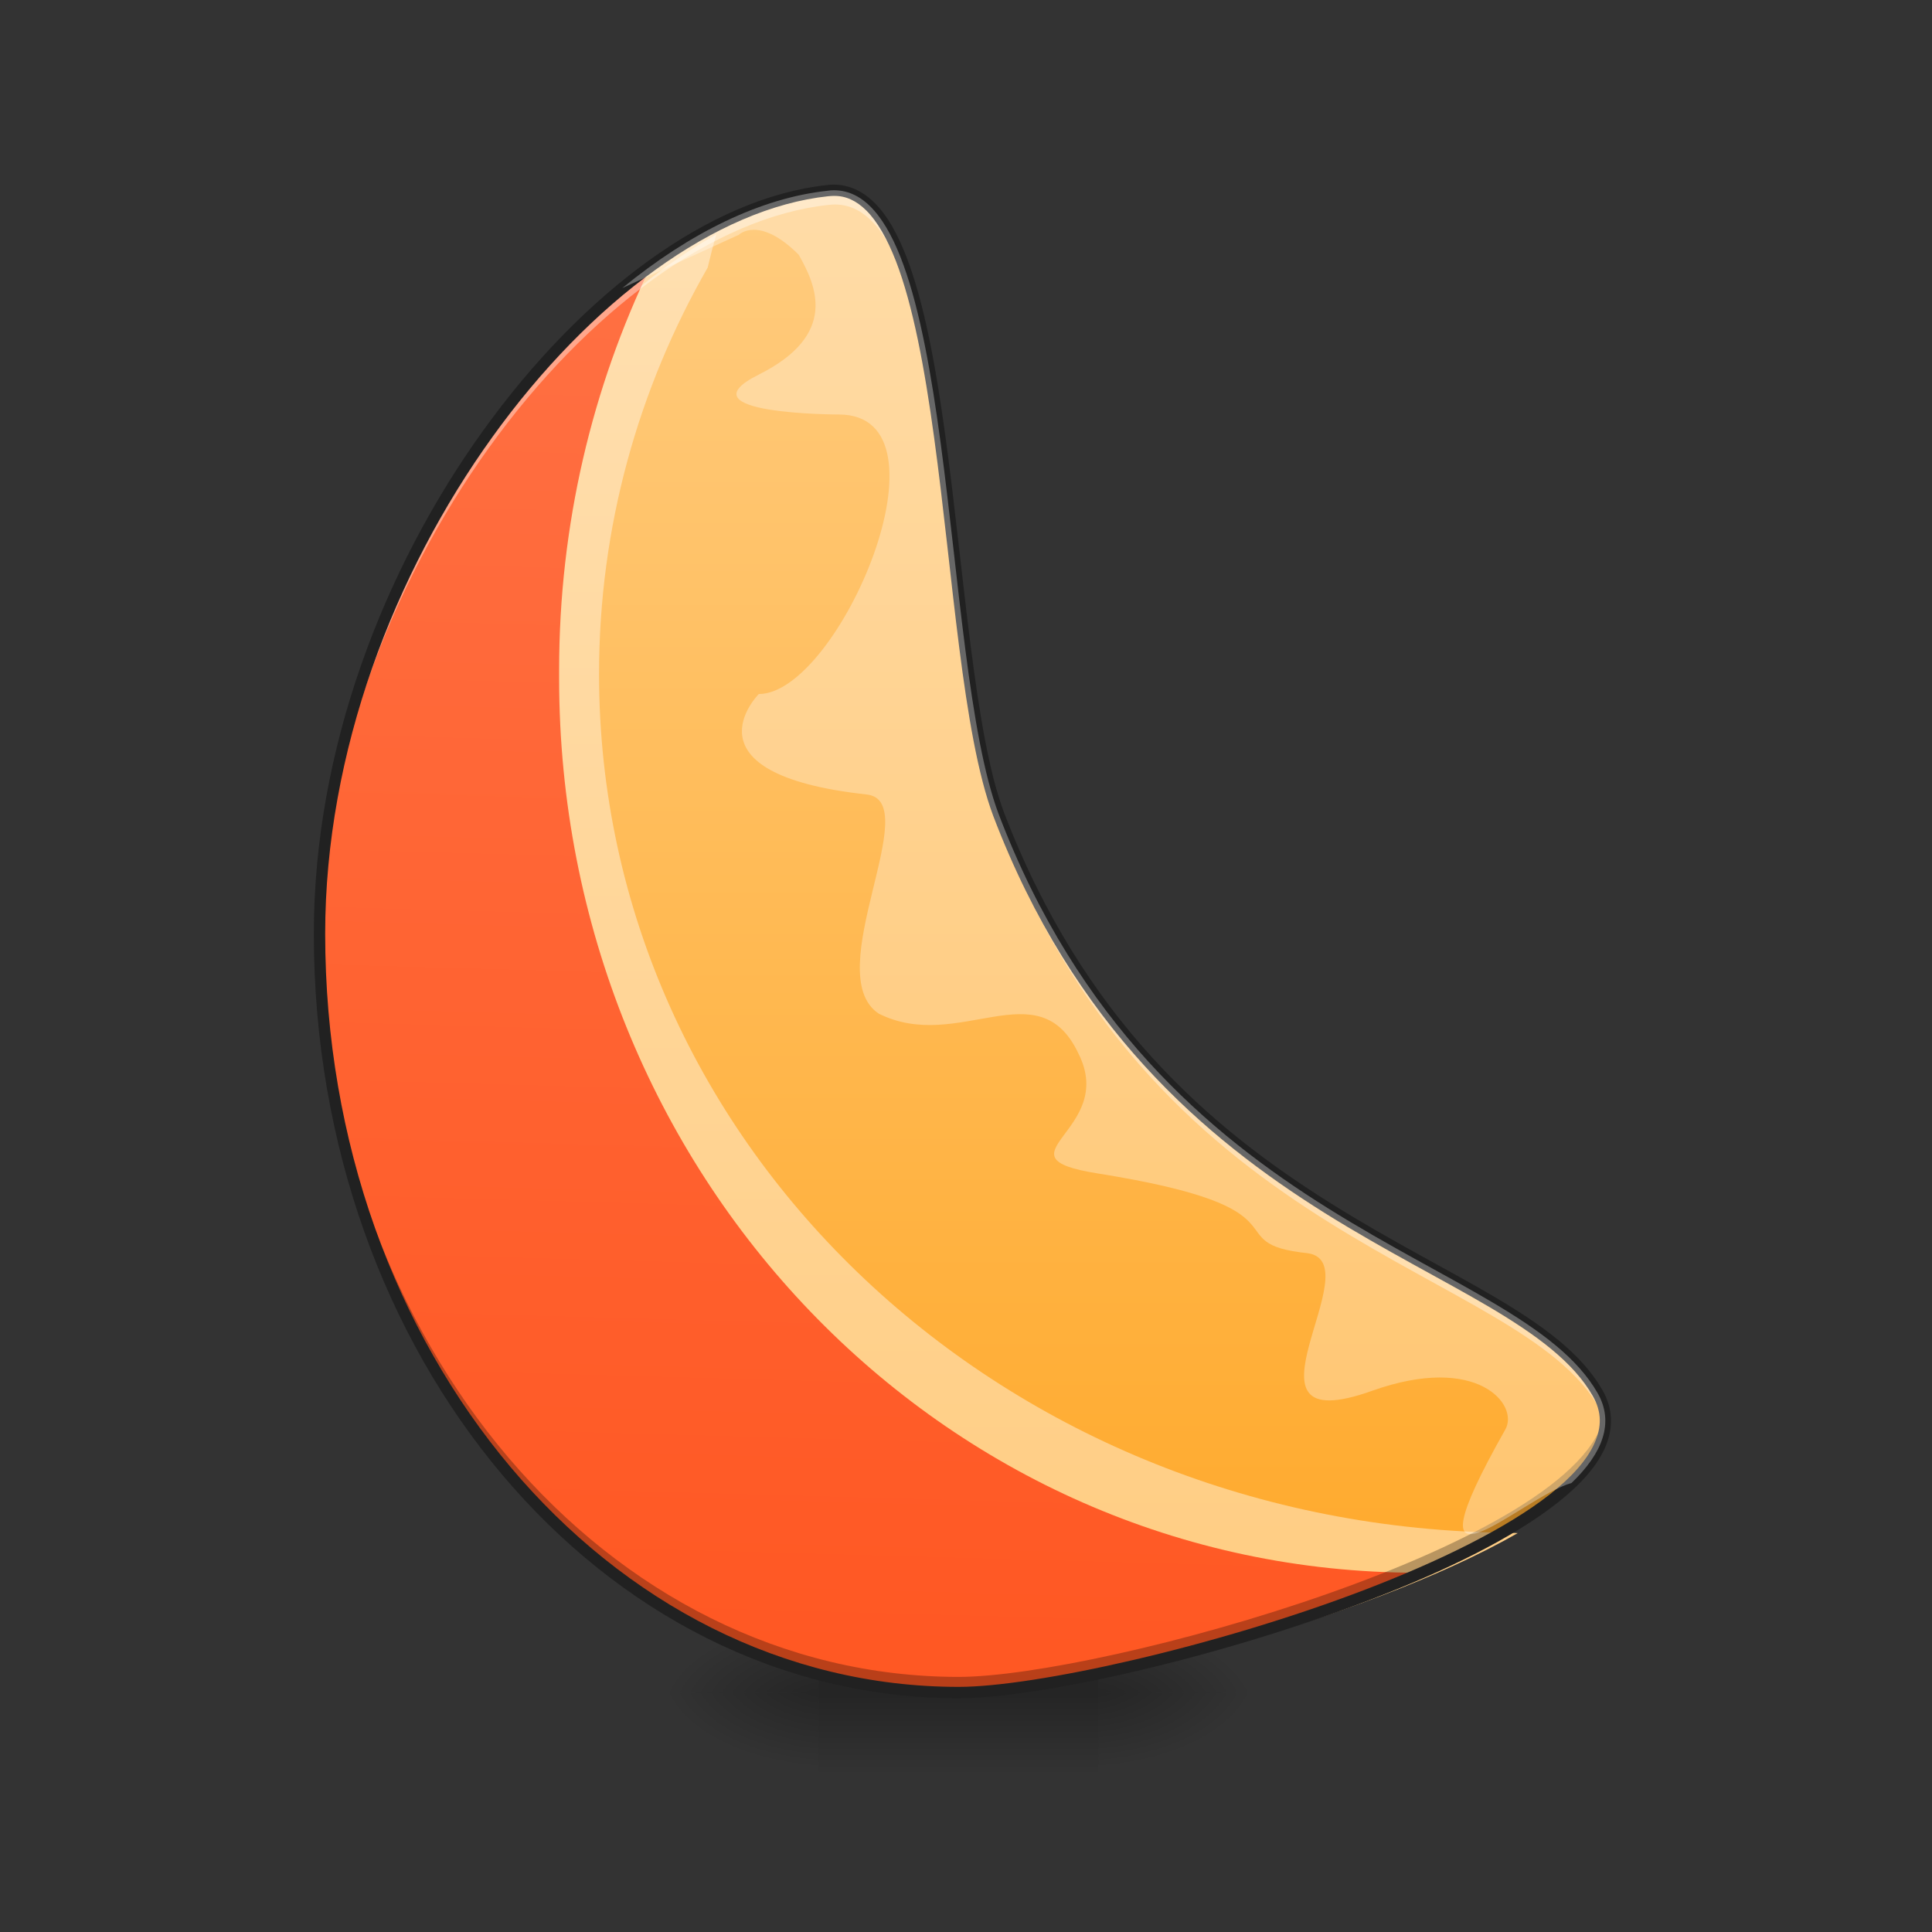 <svg height="48pt" viewBox="0 0 48 48" width="48pt" xmlns="http://www.w3.org/2000/svg" xmlns:xlink="http://www.w3.org/1999/xlink"><rect x="0" y="0" width="48" height="48" fill="#333333" stroke="none"/><linearGradient id="a"><stop offset="0" stop-opacity=".314"/><stop offset=".222" stop-opacity=".275"/><stop offset="1" stop-opacity="0"/></linearGradient><radialGradient id="b" cx="450.909" cy="189.579" gradientTransform="matrix(0 -.117 -.211 -0 66.785 95.393)" gradientUnits="userSpaceOnUse" r="21.167" xlink:href="#a"/><radialGradient id="c" cx="450.909" cy="189.579" gradientTransform="matrix(-0 .117 .211 0 -19.155 -11.291)" gradientUnits="userSpaceOnUse" r="21.167" xlink:href="#a"/><radialGradient id="d" cx="450.909" cy="189.579" gradientTransform="matrix(-0 -.117 .211 -0 -19.155 95.393)" gradientUnits="userSpaceOnUse" r="21.167" xlink:href="#a"/><radialGradient id="e" cx="450.909" cy="189.579" gradientTransform="matrix(0 .117 -.211 0 66.785 -11.291)" gradientUnits="userSpaceOnUse" r="21.167" xlink:href="#a"/><linearGradient id="f" gradientTransform="matrix(.02 0 0 .094 18.698 20.158)" gradientUnits="userSpaceOnUse" x1="255.323" x2="255.323" y1="233.5" y2="254.667"><stop offset="0" stop-opacity=".275"/><stop offset="1" stop-opacity="0"/></linearGradient><linearGradient id="g" gradientUnits="userSpaceOnUse" x1="25.799" x2="25.799" y1="42.051" y2="4.344"><stop offset="0" stop-color="#ffa726"/><stop offset="1" stop-color="#ffcc80"/></linearGradient><linearGradient id="h" gradientUnits="userSpaceOnUse" x1="24.218" x2="24.218" y1="42.051" y2="4.344"><stop offset="0" stop-color="#ffcc80"/><stop offset="1" stop-color="#ffe0b2"/></linearGradient><linearGradient id="i" gradientUnits="userSpaceOnUse" x1="16.869" x2="15.877" y1="6.329" y2="42.051"><stop offset="0" stop-color="#ff7043"/><stop offset="1" stop-color="#ff5722"/></linearGradient><path d="m27.289 42.051h3.969v-1.984h-3.969zm0 0" fill="url(#b)"/><path d="m20.34 42.051h-3.969v1.984h3.969zm0 0" fill="url(#c)"/><path d="m20.34 42.051h-3.969v-1.984h3.969zm0 0" fill="url(#d)"/><path d="m27.289 42.051h3.969v1.984h-3.969zm0 0" fill="url(#e)"/><path d="m20.34 41.555h6.949v2.48h-6.949zm0 0" fill="url(#f)"/><path d="m20.562 4.738c-5.68.598-12.625 9.34-12.625 18.461 0 10.441 7.082 18.852 15.879 18.852 3.875 0 17.859-3.969 15.875-7.441s-10.914-3.969-14.883-14.391c-1.488-3.969-.992-15.875-4.246-15.48zm0 0" fill="url(#g)"/><path d="m17.797 5.824c-4.805 2.699-9.457 9.91-9.457 17.375 0 10.441 7.082 18.852 15.879 18.852 2.578 0 9.641-1.758 13.488-3.961-.055-.004-.109-.004-.164-.008-12.566-.082-22.66-9.566-22.66-21.336 0-3.656.977-7.094 2.699-10.098.066-.281.137-.555.215-.824zm0 0" fill="url(#h)"/><path d="m16.172 6.605c-4.34 3.148-8.234 9.762-8.234 16.594 0 10.441 7.082 18.852 15.879 18.852 2.18 0 7.566-1.258 11.504-2.977-.031 0-.062 0-.094 0-11.82 0-21.336-9.914-21.336-22.227v-.199c0-3.617.824-7.027 2.281-10.043zm0 0" fill="url(#i)"/><path d="m20.715 4.727c-.051 0-.102.004-.152.012-5.68.598-12.625 9.34-12.625 18.461 0 .645.027 1.281.082 1.91-.035-.516-.055-1.035-.055-1.559 0-9.121 6.945-17.863 12.625-18.461 3.25-.395 2.754 11.512 4.242 15.48 3.973 10.422 12.902 10.918 14.887 14.391.078.137.133.277.16.418.016-.258-.043-.516-.188-.77-1.984-3.473-10.914-3.969-14.883-14.391-1.465-3.906-1.008-15.504-4.094-15.492zm0 0" fill="#fff" fill-opacity=".392"/><path d="m7.938 23.012v.188c0 10.441 7.082 18.852 15.879 18.852 3.691 0 16.562-3.602 16.051-6.949-.477 3.23-12.504 6.559-16.051 6.559-8.738 0-15.785-8.301-15.879-18.648zm0 0" fill-opacity=".275"/><path d="m20.711 4.586c-.055 0-.109.004-.164.012-2.902.309-6.078 2.672-8.539 6.094-2.465 3.422-4.211 7.91-4.211 12.508 0 10.508 7.133 18.992 16.02 18.992 1.984 0 6.438-.996 10.184-2.43 1.875-.715 3.566-1.539 4.68-2.414.559-.438.973-.891 1.188-1.363.215-.473.215-.977-.055-1.445-.516-.906-1.469-1.598-2.652-2.301-1.188-.699-2.609-1.41-4.094-2.34-2.961-1.852-6.156-4.551-8.129-9.727-.727-1.938-.98-5.918-1.453-9.348-.234-1.715-.523-3.297-.965-4.441-.223-.574-.48-1.039-.805-1.355-.281-.277-.621-.441-1.004-.441zm.004.281c.305-.004.562.121.805.359.277.273.523.707.738 1.258.426 1.102.715 2.668.949 4.379.469 3.414.707 7.375 1.469 9.406 1.996 5.242 5.254 8 8.242 9.871 1.496.934 2.926 1.648 4.098 2.34 1.172.695 2.078 1.367 2.555 2.199.227.398.227.777.039 1.188-.184.41-.566.836-1.102 1.258-1.074.844-2.75 1.664-4.605 2.375-3.719 1.422-8.199 2.41-10.086 2.41-8.707 0-15.738-8.332-15.738-18.711 0-4.527 1.727-8.969 4.156-12.344 2.43-3.379 5.57-5.688 8.344-5.98h.004c.043-.004.09-.008.133-.008zm0 0" fill="#212121"/><path d="m20.715 4.727c-.051 0-.102.004-.152.012-1.66.176-3.43 1.047-5.102 2.418l2.895-1.324s.496-.496 1.488.496c.43.758.996 1.984-.992 2.977-1.984.992 1.988.992 1.988.992 2.977 0 0 6.945-1.988 6.945 0 0-1.984 1.984 2.68 2.496 1.473.16-1.191 4.453.301 5.445 1.984.992 3.969-1.117 4.961.992.977 1.93-2.156 2.555.473 2.977 5.484.875 2.875 1.734 5.23 1.984 1.613.246-2.07 4.723 1.59 3.418 2.629-.938 3.66.352 3.312.961-2.641 4.672.363 1.695 1.645 1.328.77-.738 1.07-1.496.648-2.234-1.984-3.473-10.914-3.969-14.883-14.391-1.465-3.906-1.008-15.504-4.094-15.492zm0 0" fill="#fefefe" fill-opacity=".314"/></svg>